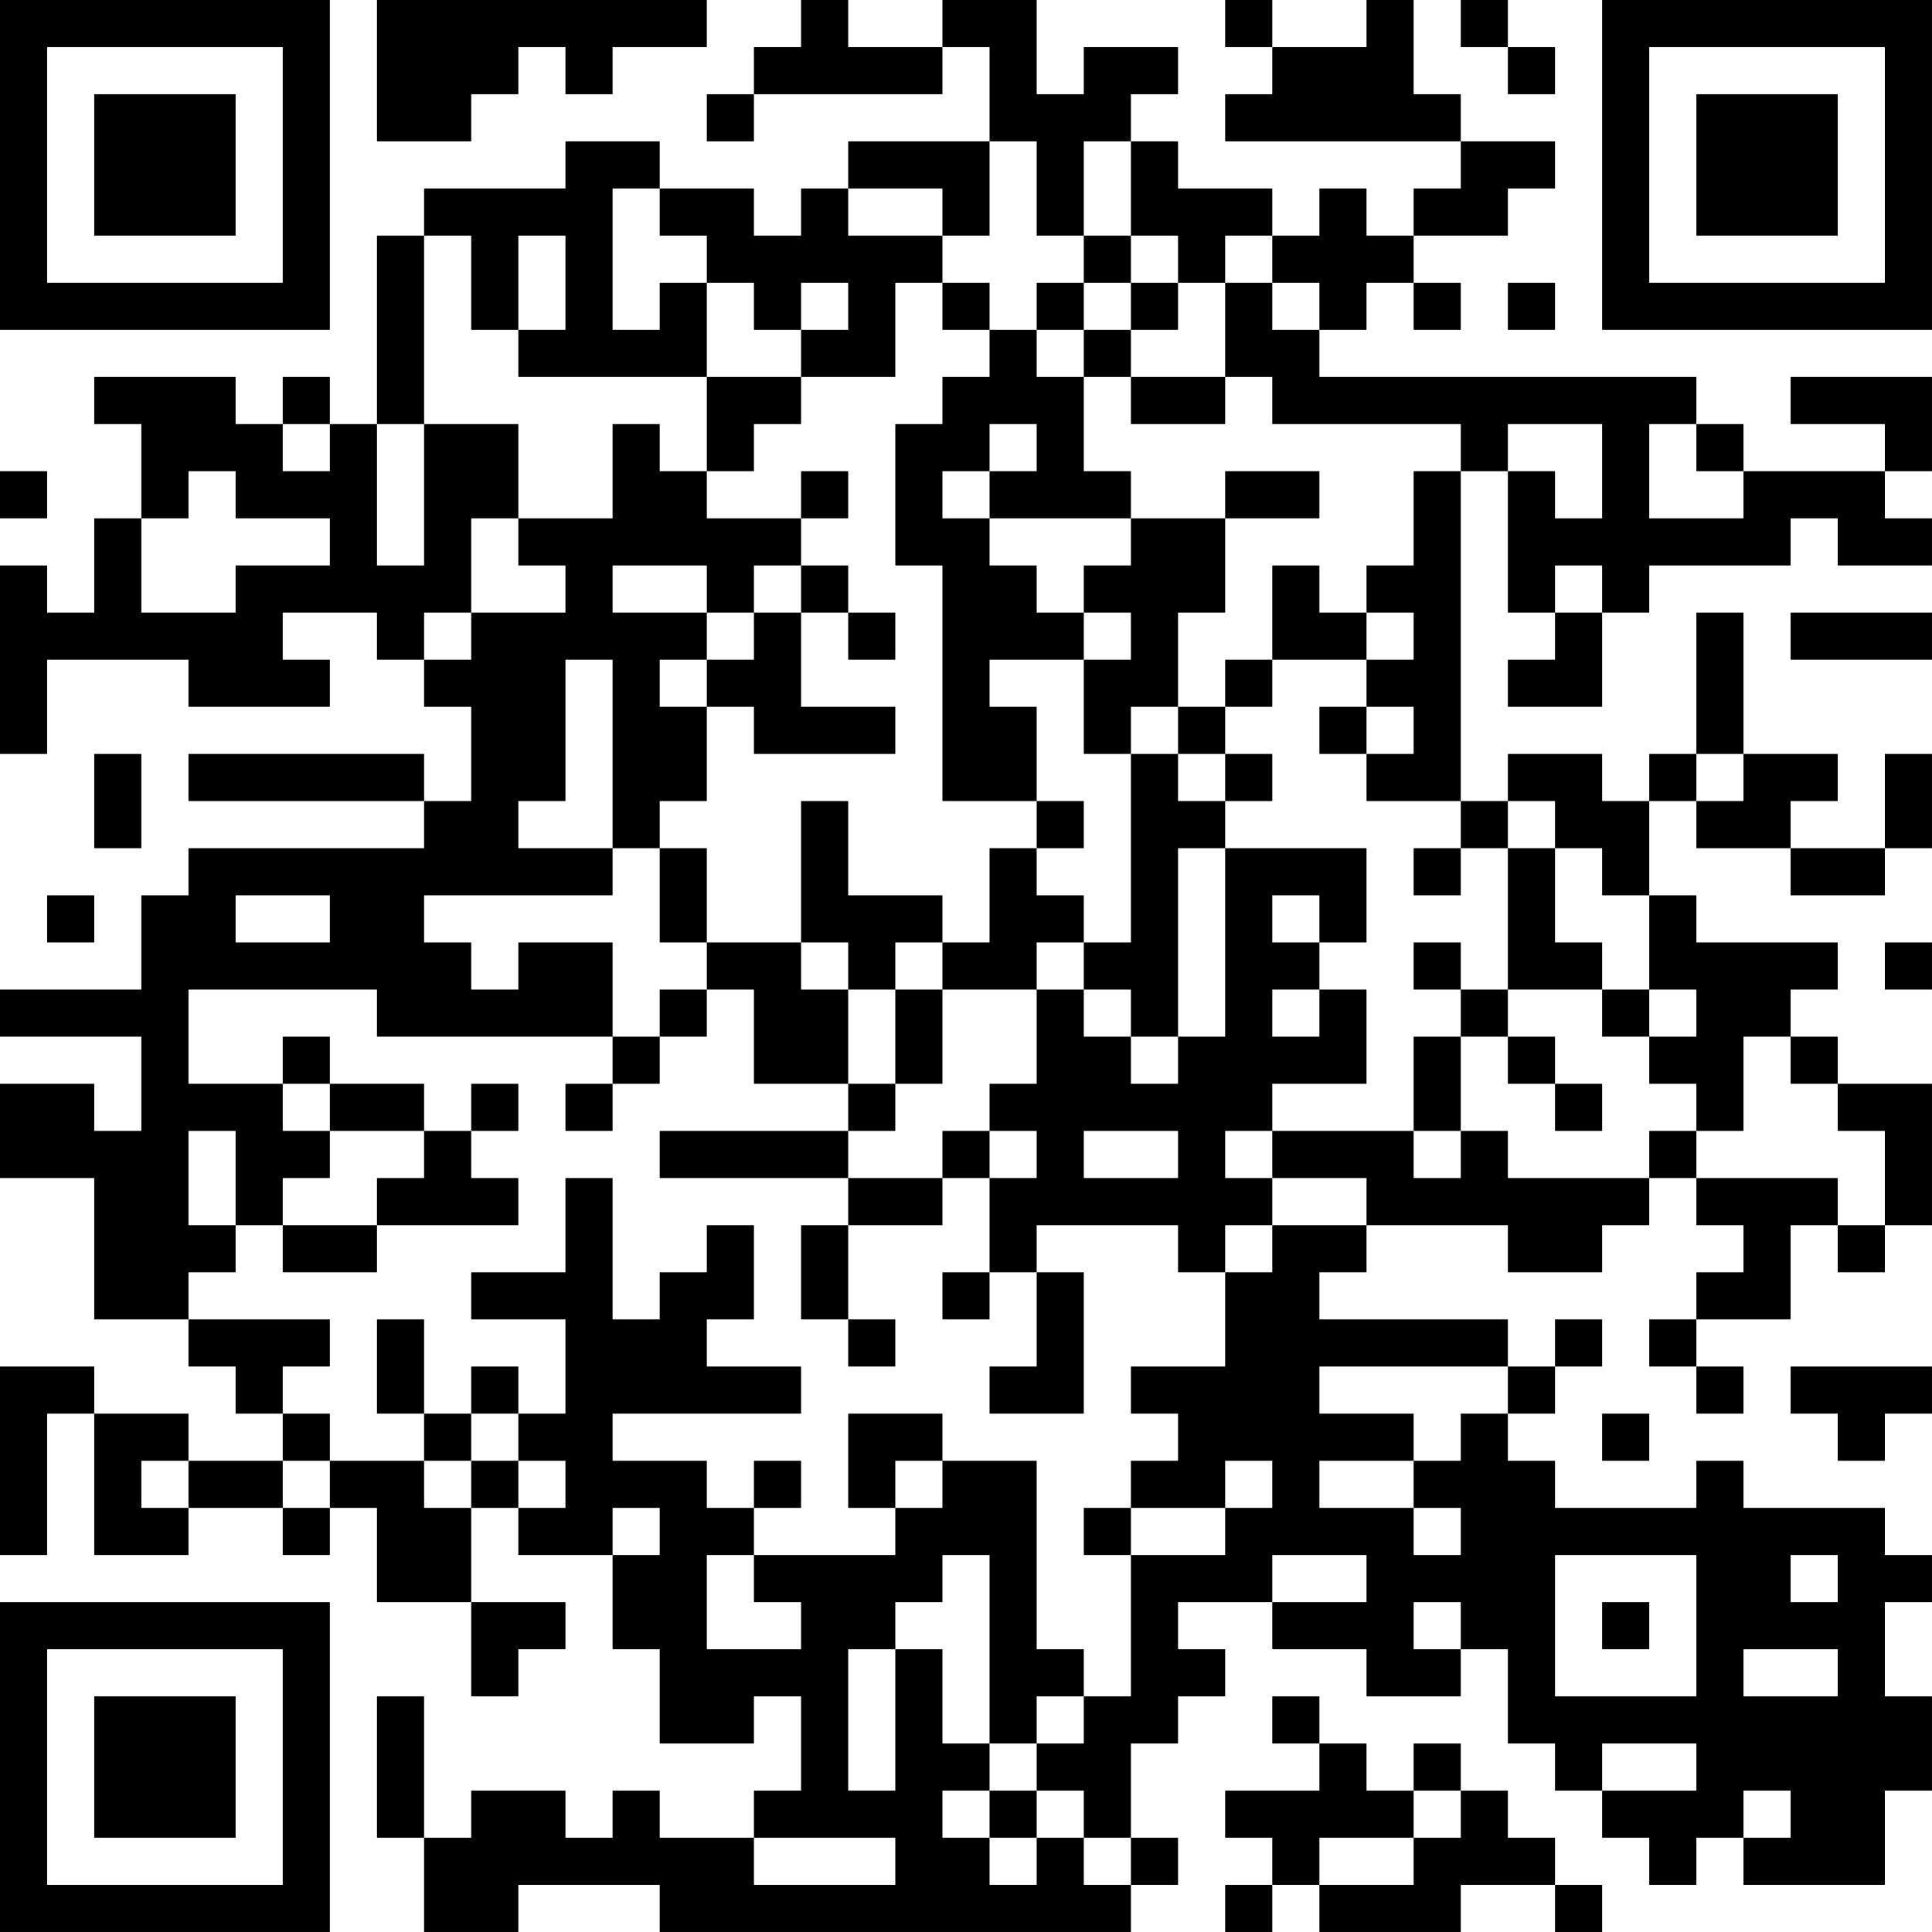 <?xml version="1.0" encoding="UTF-8"?>
<svg xmlns="http://www.w3.org/2000/svg" version="1.1" width="200" height="200" viewBox="0 0 200 200"><rect x="0" y="0" width="200" height="200" fill="#ffffff"/><g transform="scale(4.878)"><g transform="translate(0,0)"><path fill-rule="evenodd" d="M8 0L8 3L10 3L10 2L11 2L11 1L12 1L12 2L13 2L13 1L15 1L15 0ZM17 0L17 1L16 1L16 2L15 2L15 3L16 3L16 2L20 2L20 1L21 1L21 3L18 3L18 4L17 4L17 5L16 5L16 4L14 4L14 3L12 3L12 4L9 4L9 5L8 5L8 9L7 9L7 8L6 8L6 9L5 9L5 8L2 8L2 9L3 9L3 11L2 11L2 13L1 13L1 12L0 12L0 16L1 16L1 14L4 14L4 15L7 15L7 14L6 14L6 13L8 13L8 14L9 14L9 15L10 15L10 17L9 17L9 16L4 16L4 17L9 17L9 18L4 18L4 19L3 19L3 21L0 21L0 22L3 22L3 24L2 24L2 23L0 23L0 25L2 25L2 28L4 28L4 29L5 29L5 30L6 30L6 31L4 31L4 30L2 30L2 29L0 29L0 33L1 33L1 30L2 30L2 33L4 33L4 32L6 32L6 33L7 33L7 32L8 32L8 34L10 34L10 36L11 36L11 35L12 35L12 34L10 34L10 32L11 32L11 33L13 33L13 35L14 35L14 37L16 37L16 36L17 36L17 38L16 38L16 39L14 39L14 38L13 38L13 39L12 39L12 38L10 38L10 39L9 39L9 36L8 36L8 39L9 39L9 41L11 41L11 40L14 40L14 41L24 41L24 40L25 40L25 39L24 39L24 37L25 37L25 36L26 36L26 35L25 35L25 34L27 34L27 35L29 35L29 36L31 36L31 35L32 35L32 37L33 37L33 38L34 38L34 39L35 39L35 40L36 40L36 39L37 39L37 40L40 40L40 38L41 38L41 36L40 36L40 34L41 34L41 33L40 33L40 32L37 32L37 31L36 31L36 32L33 32L33 31L32 31L32 30L33 30L33 29L34 29L34 28L33 28L33 29L32 29L32 28L28 28L28 27L29 27L29 26L32 26L32 27L34 27L34 26L35 26L35 25L36 25L36 26L37 26L37 27L36 27L36 28L35 28L35 29L36 29L36 30L37 30L37 29L36 29L36 28L38 28L38 26L39 26L39 27L40 27L40 26L41 26L41 23L39 23L39 22L38 22L38 21L39 21L39 20L36 20L36 19L35 19L35 17L36 17L36 18L38 18L38 19L40 19L40 18L41 18L41 16L40 16L40 18L38 18L38 17L39 17L39 16L37 16L37 13L36 13L36 16L35 16L35 17L34 17L34 16L32 16L32 17L31 17L31 10L32 10L32 13L33 13L33 14L32 14L32 15L34 15L34 13L35 13L35 12L38 12L38 11L39 11L39 12L41 12L41 11L40 11L40 10L41 10L41 8L38 8L38 9L40 9L40 10L37 10L37 9L36 9L36 8L28 8L28 7L29 7L29 6L30 6L30 7L31 7L31 6L30 6L30 5L32 5L32 4L33 4L33 3L31 3L31 2L30 2L30 0L29 0L29 1L27 1L27 0L26 0L26 1L27 1L27 2L26 2L26 3L31 3L31 4L30 4L30 5L29 5L29 4L28 4L28 5L27 5L27 4L25 4L25 3L24 3L24 2L25 2L25 1L23 1L23 2L22 2L22 0L20 0L20 1L18 1L18 0ZM31 0L31 1L32 1L32 2L33 2L33 1L32 1L32 0ZM21 3L21 5L20 5L20 4L18 4L18 5L20 5L20 6L19 6L19 8L17 8L17 7L18 7L18 6L17 6L17 7L16 7L16 6L15 6L15 5L14 5L14 4L13 4L13 7L14 7L14 6L15 6L15 8L11 8L11 7L12 7L12 5L11 5L11 7L10 7L10 5L9 5L9 9L8 9L8 12L9 12L9 9L11 9L11 11L10 11L10 13L9 13L9 14L10 14L10 13L12 13L12 12L11 12L11 11L13 11L13 9L14 9L14 10L15 10L15 11L17 11L17 12L16 12L16 13L15 13L15 12L13 12L13 13L15 13L15 14L14 14L14 15L15 15L15 17L14 17L14 18L13 18L13 14L12 14L12 17L11 17L11 18L13 18L13 19L9 19L9 20L10 20L10 21L11 21L11 20L13 20L13 22L8 22L8 21L4 21L4 23L6 23L6 24L7 24L7 25L6 25L6 26L5 26L5 24L4 24L4 26L5 26L5 27L4 27L4 28L7 28L7 29L6 29L6 30L7 30L7 31L6 31L6 32L7 32L7 31L9 31L9 32L10 32L10 31L11 31L11 32L12 32L12 31L11 31L11 30L12 30L12 28L10 28L10 27L12 27L12 25L13 25L13 28L14 28L14 27L15 27L15 26L16 26L16 28L15 28L15 29L17 29L17 30L13 30L13 31L15 31L15 32L16 32L16 33L15 33L15 35L17 35L17 34L16 34L16 33L19 33L19 32L20 32L20 31L22 31L22 35L23 35L23 36L22 36L22 37L21 37L21 33L20 33L20 34L19 34L19 35L18 35L18 38L19 38L19 35L20 35L20 37L21 37L21 38L20 38L20 39L21 39L21 40L22 40L22 39L23 39L23 40L24 40L24 39L23 39L23 38L22 38L22 37L23 37L23 36L24 36L24 33L26 33L26 32L27 32L27 31L26 31L26 32L24 32L24 31L25 31L25 30L24 30L24 29L26 29L26 27L27 27L27 26L29 26L29 25L27 25L27 24L30 24L30 25L31 25L31 24L32 24L32 25L35 25L35 24L36 24L36 25L39 25L39 26L40 26L40 24L39 24L39 23L38 23L38 22L37 22L37 24L36 24L36 23L35 23L35 22L36 22L36 21L35 21L35 19L34 19L34 18L33 18L33 17L32 17L32 18L31 18L31 17L29 17L29 16L30 16L30 15L29 15L29 14L30 14L30 13L29 13L29 12L30 12L30 10L31 10L31 9L27 9L27 8L26 8L26 6L27 6L27 7L28 7L28 6L27 6L27 5L26 5L26 6L25 6L25 5L24 5L24 3L23 3L23 5L22 5L22 3ZM23 5L23 6L22 6L22 7L21 7L21 6L20 6L20 7L21 7L21 8L20 8L20 9L19 9L19 12L20 12L20 17L22 17L22 18L21 18L21 20L20 20L20 19L18 19L18 17L17 17L17 20L15 20L15 18L14 18L14 20L15 20L15 21L14 21L14 22L13 22L13 23L12 23L12 24L13 24L13 23L14 23L14 22L15 22L15 21L16 21L16 23L18 23L18 24L14 24L14 25L18 25L18 26L17 26L17 28L18 28L18 29L19 29L19 28L18 28L18 26L20 26L20 25L21 25L21 27L20 27L20 28L21 28L21 27L22 27L22 29L21 29L21 30L23 30L23 27L22 27L22 26L25 26L25 27L26 27L26 26L27 26L27 25L26 25L26 24L27 24L27 23L29 23L29 21L28 21L28 20L29 20L29 18L26 18L26 17L27 17L27 16L26 16L26 15L27 15L27 14L29 14L29 13L28 13L28 12L27 12L27 14L26 14L26 15L25 15L25 13L26 13L26 11L28 11L28 10L26 10L26 11L24 11L24 10L23 10L23 8L24 8L24 9L26 9L26 8L24 8L24 7L25 7L25 6L24 6L24 5ZM23 6L23 7L22 7L22 8L23 8L23 7L24 7L24 6ZM32 6L32 7L33 7L33 6ZM15 8L15 10L16 10L16 9L17 9L17 8ZM6 9L6 10L7 10L7 9ZM21 9L21 10L20 10L20 11L21 11L21 12L22 12L22 13L23 13L23 14L21 14L21 15L22 15L22 17L23 17L23 18L22 18L22 19L23 19L23 20L22 20L22 21L20 21L20 20L19 20L19 21L18 21L18 20L17 20L17 21L18 21L18 23L19 23L19 24L18 24L18 25L20 25L20 24L21 24L21 25L22 25L22 24L21 24L21 23L22 23L22 21L23 21L23 22L24 22L24 23L25 23L25 22L26 22L26 18L25 18L25 22L24 22L24 21L23 21L23 20L24 20L24 16L25 16L25 17L26 17L26 16L25 16L25 15L24 15L24 16L23 16L23 14L24 14L24 13L23 13L23 12L24 12L24 11L21 11L21 10L22 10L22 9ZM32 9L32 10L33 10L33 11L34 11L34 9ZM35 9L35 11L37 11L37 10L36 10L36 9ZM0 10L0 11L1 11L1 10ZM4 10L4 11L3 11L3 13L5 13L5 12L7 12L7 11L5 11L5 10ZM17 10L17 11L18 11L18 10ZM17 12L17 13L16 13L16 14L15 14L15 15L16 15L16 16L19 16L19 15L17 15L17 13L18 13L18 14L19 14L19 13L18 13L18 12ZM33 12L33 13L34 13L34 12ZM38 13L38 14L41 14L41 13ZM28 15L28 16L29 16L29 15ZM2 16L2 18L3 18L3 16ZM36 16L36 17L37 17L37 16ZM30 18L30 19L31 19L31 18ZM32 18L32 21L31 21L31 20L30 20L30 21L31 21L31 22L30 22L30 24L31 24L31 22L32 22L32 23L33 23L33 24L34 24L34 23L33 23L33 22L32 22L32 21L34 21L34 22L35 22L35 21L34 21L34 20L33 20L33 18ZM1 19L1 20L2 20L2 19ZM5 19L5 20L7 20L7 19ZM27 19L27 20L28 20L28 19ZM40 20L40 21L41 21L41 20ZM19 21L19 23L20 23L20 21ZM27 21L27 22L28 22L28 21ZM6 22L6 23L7 23L7 24L9 24L9 25L8 25L8 26L6 26L6 27L8 27L8 26L11 26L11 25L10 25L10 24L11 24L11 23L10 23L10 24L9 24L9 23L7 23L7 22ZM23 24L23 25L25 25L25 24ZM8 28L8 30L9 30L9 31L10 31L10 30L11 30L11 29L10 29L10 30L9 30L9 28ZM28 29L28 30L30 30L30 31L28 31L28 32L30 32L30 33L31 33L31 32L30 32L30 31L31 31L31 30L32 30L32 29ZM38 29L38 30L39 30L39 31L40 31L40 30L41 30L41 29ZM18 30L18 32L19 32L19 31L20 31L20 30ZM34 30L34 31L35 31L35 30ZM3 31L3 32L4 32L4 31ZM16 31L16 32L17 32L17 31ZM13 32L13 33L14 33L14 32ZM23 32L23 33L24 33L24 32ZM27 33L27 34L29 34L29 33ZM33 33L33 36L36 36L36 33ZM38 33L38 34L39 34L39 33ZM30 34L30 35L31 35L31 34ZM34 34L34 35L35 35L35 34ZM37 35L37 36L39 36L39 35ZM27 36L27 37L28 37L28 38L26 38L26 39L27 39L27 40L26 40L26 41L27 41L27 40L28 40L28 41L31 41L31 40L33 40L33 41L34 41L34 40L33 40L33 39L32 39L32 38L31 38L31 37L30 37L30 38L29 38L29 37L28 37L28 36ZM34 37L34 38L36 38L36 37ZM21 38L21 39L22 39L22 38ZM30 38L30 39L28 39L28 40L30 40L30 39L31 39L31 38ZM37 38L37 39L38 39L38 38ZM16 39L16 40L19 40L19 39ZM0 0L0 7L7 7L7 0ZM1 1L1 6L6 6L6 1ZM2 2L2 5L5 5L5 2ZM34 0L34 7L41 7L41 0ZM35 1L35 6L40 6L40 1ZM36 2L36 5L39 5L39 2ZM0 34L0 41L7 41L7 34ZM1 35L1 40L6 40L6 35ZM2 36L2 39L5 39L5 36Z" fill="#000000"/></g></g></svg>
